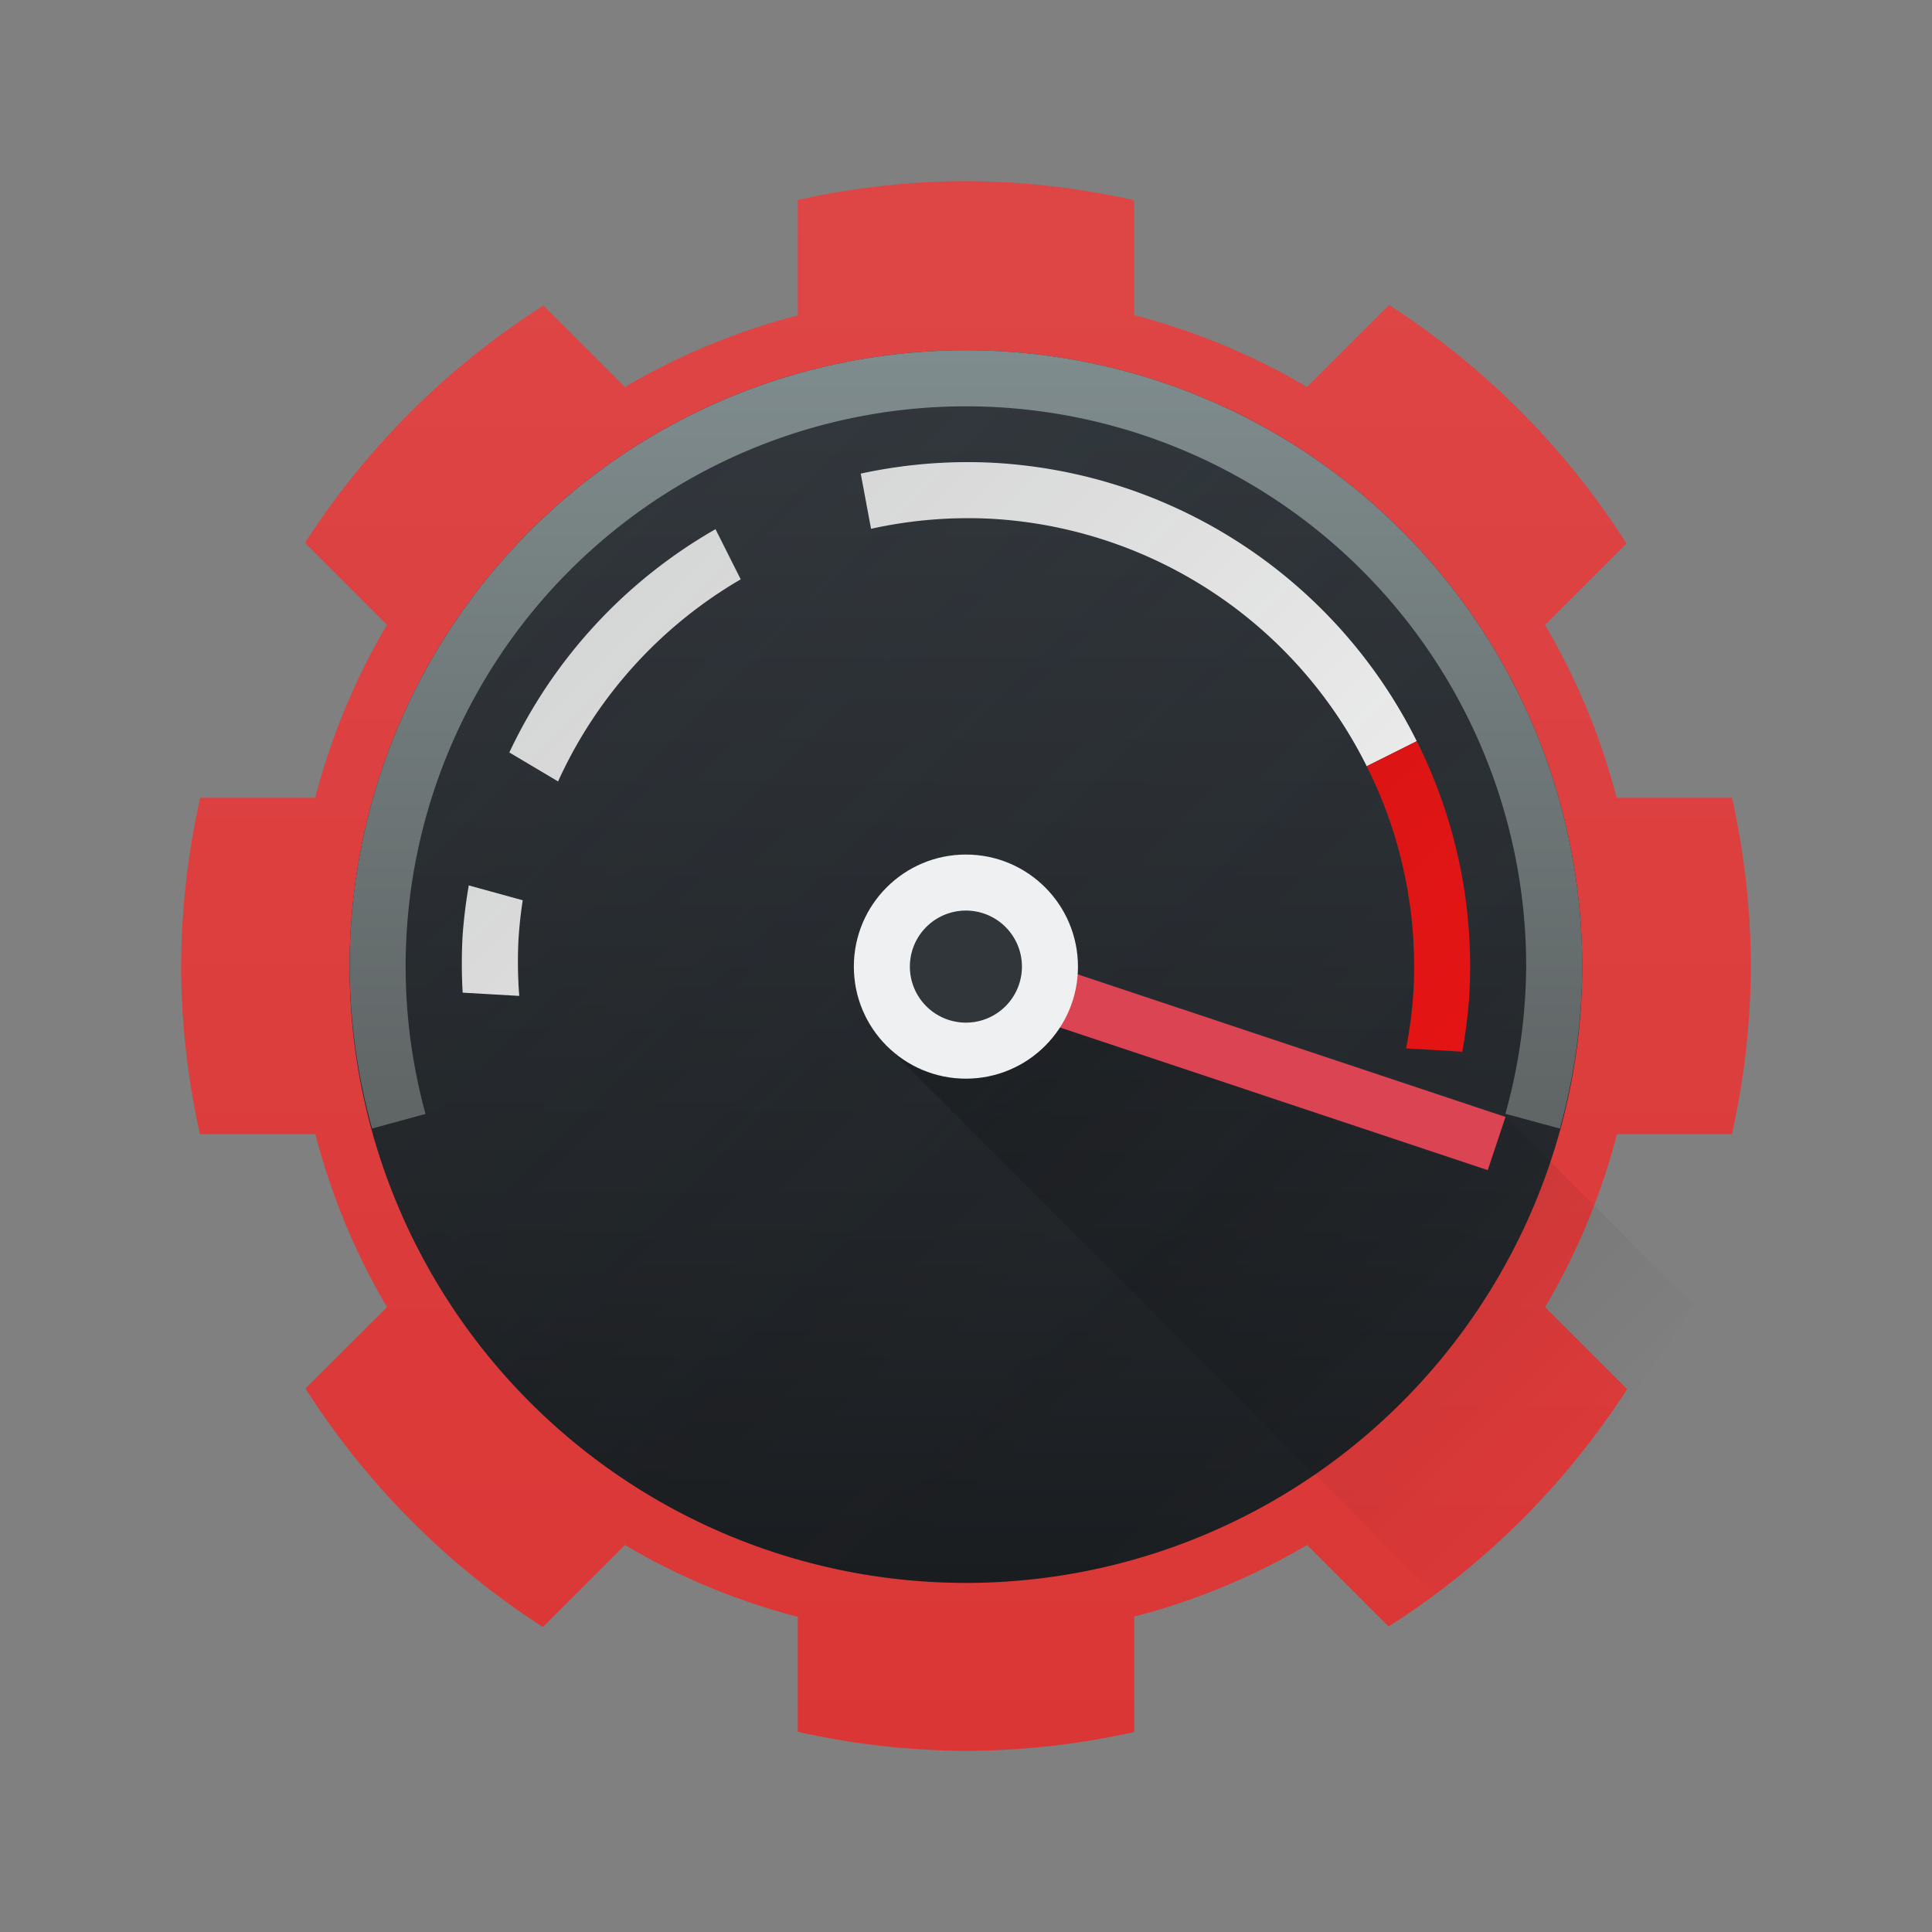 <?xml version="1.0" encoding="UTF-8" standalone="no"?>
<svg
   height="16"
   width="16"
   version="1.1"
   id="svg51"
   sodipodi:docname="pattern-rpm-devel.svg"
   inkscape:version="1.3 (0e150ed6c4, 2023-07-21)"
   xmlns:inkscape="http://www.inkscape.org/namespaces/inkscape"
   xmlns:sodipodi="http://sodipodi.sourceforge.net/DTD/sodipodi-0.dtd"
   xmlns:xlink="http://www.w3.org/1999/xlink"
   xmlns="http://www.w3.org/2000/svg"
   xmlns:svg="http://www.w3.org/2000/svg">
  <rect width="100%" height="100%" fill="#808080" stroke="none"/>
  <defs
     id="defs55">
    <linearGradient
       id="linearGradient4160">
      <stop
         style="stop-color:#c61423;stop-opacity:1;"
         offset="0"
         id="stop12-3" />
      <stop
         style="stop-color:#f58273;stop-opacity:1"
         offset="1"
         id="stop14-6" />
    </linearGradient>
    <linearGradient
       id="linearGradient4173">
      <stop
         style="stop-color:#000000;stop-opacity:1;"
         offset="0"
         id="stop2-7" />
      <stop
         style="stop-color:#000000;stop-opacity:0;"
         offset="1"
         id="stop4-5" />
    </linearGradient>
    <linearGradient
       id="linearGradient4168">
      <stop
         style="stop-color:#fcfcfc;stop-opacity:1;"
         offset="0"
         id="stop7-3" />
      <stop
         style="stop-color:#fbc2bb;stop-opacity:1"
         offset="1"
         id="stop9-5" />
    </linearGradient>
    <linearGradient
       id="linearGradient848"
       gradientUnits="userSpaceOnUse"
       x1="16"
       x2="16"
       y1="30"
       y2="2"
       gradientTransform="translate(53.627,26.508)">
      <stop
         offset="0"
         stop-color="#db3636"
         id="stop2-6" />
      <stop
         offset="1"
         stop-color="#de4646"
         id="stop4-2" />
    </linearGradient>
    <linearGradient
       id="b-9"
       gradientUnits="userSpaceOnUse"
       x1="-7.2"
       x2="-7.2"
       y1="-6"
       y2="-28">
      <stop
         offset="0"
         stop-color="#1b1e21"
         id="stop17-1" />
      <stop
         offset="1"
         stop-color="#363c42"
         id="stop19-2" />
    </linearGradient>
    <linearGradient
       id="c-7"
       gradientUnits="userSpaceOnUse"
       x1="-4.2"
       x2="11.8"
       y1="-25"
       y2="-9">
      <stop
         offset="0"
         stop-color="#292c2f"
         id="stop12-0" />
      <stop
         offset="1"
         stop-opacity="0"
         id="stop14-9" />
    </linearGradient>
    <linearGradient
       id="d-3"
       gradientUnits="userSpaceOnUse"
       x1="3.8"
       x2="13.8"
       y1="-17"
       y2="-7">
      <stop
         offset="0"
         id="stop22-6" />
      <stop
         offset="1"
         stop-opacity="0"
         id="stop24-0" />
    </linearGradient>
    <linearGradient
       id="e-6"
       gradientUnits="userSpaceOnUse"
       x1="3.8"
       x2="3.8"
       y1="-6"
       y2="-28">
      <stop
         offset="0"
         stop-color="#4d4d4d"
         id="stop7-2" />
      <stop
         offset="1"
         stop-color="#7f8c8d"
         id="stop9-6" />
    </linearGradient>
    <linearGradient
       inkscape:collect="always"
       xlink:href="#a"
       id="linearGradient875"
       gradientUnits="userSpaceOnUse"
       gradientTransform="matrix(0.464,0,0,0.464,0.571,0.571)"
       x1="16"
       y1="30"
       x2="16"
       y2="2" />
  </defs>
  <sodipodi:namedview
     id="namedview53"
     pagecolor="#ffffff"
     bordercolor="#000000"
     borderopacity="0.25"
     inkscape:showpageshadow="2"
     inkscape:pageopacity="0.0"
     inkscape:pagecheckerboard="0"
     inkscape:deskcolor="#d1d1d1"
     showgrid="false"
     inkscape:zoom="7.375"
     inkscape:cx="8.9491525"
     inkscape:cy="42.644068"
     inkscape:window-width="1920"
     inkscape:window-height="994"
     inkscape:window-x="0"
     inkscape:window-y="0"
     inkscape:window-maximized="1"
     inkscape:current-layer="svg51" />
  <linearGradient
     id="a"
     gradientUnits="userSpaceOnUse"
     x1="16"
     x2="16"
     y1="30"
     y2="2"
     gradientTransform="translate(53.627,26.508)">
    <stop
       offset="0"
       stop-color="#db3636"
       id="stop2" />
    <stop
       offset="1"
       stop-color="#de4646"
       id="stop4" />
  </linearGradient>
  <linearGradient
     id="e"
     gradientUnits="userSpaceOnUse"
     x1="3.8"
     x2="3.8"
     y1="-6"
     y2="-28">
    <stop
       offset="0"
       stop-color="#4d4d4d"
       id="stop7" />
    <stop
       offset="1"
       stop-color="#7f8c8d"
       id="stop9" />
  </linearGradient>
  <linearGradient
     id="c"
     gradientUnits="userSpaceOnUse"
     x1="-4.2"
     x2="11.8"
     y1="-25"
     y2="-9">
    <stop
       offset="0"
       stop-color="#292c2f"
       id="stop12" />
    <stop
       offset="1"
       stop-opacity="0"
       id="stop14" />
  </linearGradient>
  <linearGradient
     id="b"
     gradientUnits="userSpaceOnUse"
     x1="-7.2"
     x2="-7.2"
     y1="-6"
     y2="-28">
    <stop
       offset="0"
       stop-color="#1b1e21"
       id="stop17" />
    <stop
       offset="1"
       stop-color="#363c42"
       id="stop19" />
  </linearGradient>
  <linearGradient
     id="d"
     gradientUnits="userSpaceOnUse"
     x1="3.8"
     x2="13.8"
     y1="-17"
     y2="-7">
    <stop
       offset="0"
       id="stop22" />
    <stop
       offset="1"
       stop-opacity="0"
       id="stop24" />
  </linearGradient>
  <path
     d="M 8,1.5 A 6.5,6.5 0 0 0 6.607,1.656 V 2.612 A 5.571,5.571 0 0 0 5.175,3.205 L 4.501,2.53 A 6.5,6.5 0 0 0 2.526,4.496 L 3.205,5.175 A 5.571,5.571 0 0 0 2.61,6.607 H 1.658 A 6.5,6.5 0 0 0 1.5,8 6.5,6.5 0 0 0 1.656,9.393 h 0.956 a 5.571,5.571 0 0 0 0.593,1.432 L 2.53,11.499 a 6.5,6.5 0 0 0 1.966,1.975 l 0.679,-0.679 a 5.571,5.571 0 0 0 1.432,0.595 v 0.952 A 6.5,6.5 0 0 0 8,14.5 6.5,6.5 0 0 0 9.393,14.344 v -0.956 a 5.571,5.571 0 0 0 1.432,-0.593 l 0.675,0.675 a 6.5,6.5 0 0 0 1.975,-1.966 l -0.679,-0.679 a 5.571,5.571 0 0 0 0.595,-1.432 h 0.952 A 6.5,6.5 0 0 0 14.5,8 6.5,6.5 0 0 0 14.344,6.607 H 13.388 A 5.571,5.571 0 0 0 12.795,5.175 L 13.47,4.501 A 6.5,6.5 0 0 0 11.504,2.526 l -0.679,0.679 A 5.571,5.571 0 0 0 9.393,2.61 V 1.658 A 6.5,6.5 0 0 0 8,1.5 Z m 3.504,1.026 A 6.5,6.5 0 0 0 9.412,1.663 6.5,6.5 0 0 1 11.504,2.526 Z M 14.344,6.607 A 6.5,6.5 0 0 0 13.491,4.536 6.5,6.5 0 0 1 14.344,6.607 Z m -0.87,4.897 a 6.5,6.5 0 0 0 0.862,-2.092 6.5,6.5 0 0 1 -0.862,2.092 z M 9.393,14.344 A 6.5,6.5 0 0 0 11.464,13.491 6.5,6.5 0 0 1 9.393,14.344 Z M 4.496,13.474 A 6.5,6.5 0 0 0 6.588,14.337 6.5,6.5 0 0 1 4.496,13.474 Z M 1.656,9.393 A 6.5,6.5 0 0 0 2.509,11.464 6.5,6.5 0 0 1 1.656,9.393 Z M 2.526,4.496 A 6.5,6.5 0 0 0 1.663,6.588 6.5,6.5 0 0 1 2.526,4.496 Z M 6.607,1.656 A 6.5,6.5 0 0 0 4.536,2.509 6.5,6.5 0 0 1 6.607,1.656 Z"
     fill="url(#a)"
     id="path27-1"
     style="fill:url(#linearGradient875);stroke-width:0.464" />
  <g
     transform="matrix(0.464,0,0,0.464,6.236,15.893)"
     id="g49-8">
    <path
       d="m 14.8,-17 a 11,11 0 0 1 -11,11 11,11 0 0 1 -11,-11 11,11 0 0 1 11,-11 11,11 0 0 1 11,11 z"
       fill="url(#b)"
       id="path29-7"
       style="fill:url(#b-9)" />
    <path
       d="m 4.331,-25.99 a 8.986,8.986 0 0 0 -2.408,0.191 l 0.184,0.985 a 8.009,8.009 0 0 1 2.166,-0.178 7.99,7.99 0 0 1 6.681,4.416 l 0.893,-0.447 A 8.988,8.988 0 0 0 4.33,-25.99 Z m -5,1.183 a 9,9 0 0 0 -3.68,3.985 l 0.87,0.517 a 8.002,8.002 0 0 1 3.26,-3.607 z m 12.278,6.084 c 0.014,0.066 0.026,0.133 0.039,0.2 -0.013,-0.067 -0.025,-0.134 -0.04,-0.2 z m -16.682,0.274 c -0.052,0.301 -0.09,0.607 -0.111,0.912 -0.018,0.334 -0.017,0.668 0.002,1.002 l 1.01,0.058 a 7.976,7.976 0 0 1 -0.014,-1.002 7.99,7.99 0 0 1 0.076,-0.705 z m 16.83,0.685 c 0.008,0.083 0.016,0.165 0.022,0.248 -0.006,-0.083 -0.014,-0.165 -0.022,-0.248 z"
       fill="#fcfcfc"
       id="path31-9" />
    <path
       d="m 11.847,-21.023 -0.893,0.447 a 7.951,7.951 0 0 1 0.832,4.04 7.895,7.895 0 0 1 -0.129,0.995 l 1.002,0.06 c 0.06,-0.328 0.102,-0.66 0.125,-0.994 a 8.953,8.953 0 0 0 -0.937,-4.548 z"
       fill="#ed1515"
       id="path33-2" />
    <path
       d="m 14.8,-17 a 11,11 0 0 1 -11,11 11,11 0 0 1 -11,-11 11,11 0 0 1 11,-11 11,11 0 0 1 11,11 z"
       fill="url(#c)"
       opacity="0.2"
       id="path35-0"
       style="fill:url(#c-7)" />
    <path
       d="m 5.895,-16.642 a 1.541,1.541 0 0 1 -0.018,0.098 c 0.007,-0.032 0.012,-0.065 0.018,-0.098 z"
       fill="#fcbcbe"
       id="path37-2" />
    <path
       d="m 2.386,-15.586 10.414,10.414 4,-5.775 -3.37,-3.37 L 4.8,-17 Z"
       fill="url(#d)"
       opacity="0.2"
       id="path39-3"
       style="fill:url(#d-3)" />
    <path
       d="M 4.779,-17.201 A 1,1 0 0 1 4.8,-17 1,1 0 0 1 4.462,-16.252 l 8.18,2.727 0.472,0.158 0.317,-0.95 -0.475,-0.158 z"
       fill="#da4453"
       id="path41-7" />
    <circle
       cx="3.8"
       cy="-17"
       fill="#eff0f1"
       r="2"
       id="circle43-5" />
    <path
       d="m 4.8,-17 a 1,1 0 0 1 -1,1 1,1 0 0 1 -1,-1 1,1 0 0 1 1,-1 1,1 0 0 1 1,1 z"
       fill="#31363b"
       id="path45-9" />
    <path
       d="m 3.8,-28 a 11,11 0 0 0 -11,11 11,11 0 0 0 0.402,2.89 l 0.953,-0.26 A 10,10 0 0 1 -6.2,-17 a 10,10 0 0 1 10,-10 10,10 0 0 1 10,10 10,10 0 0 1 -0.371,2.627 l 0.973,0.264 A 11,11 0 0 0 14.8,-17 11,11 0 0 0 3.8,-28 Z"
       fill="url(#e)"
       id="path47-2"
       style="fill:url(#e-6)" />
  </g>
</svg>
